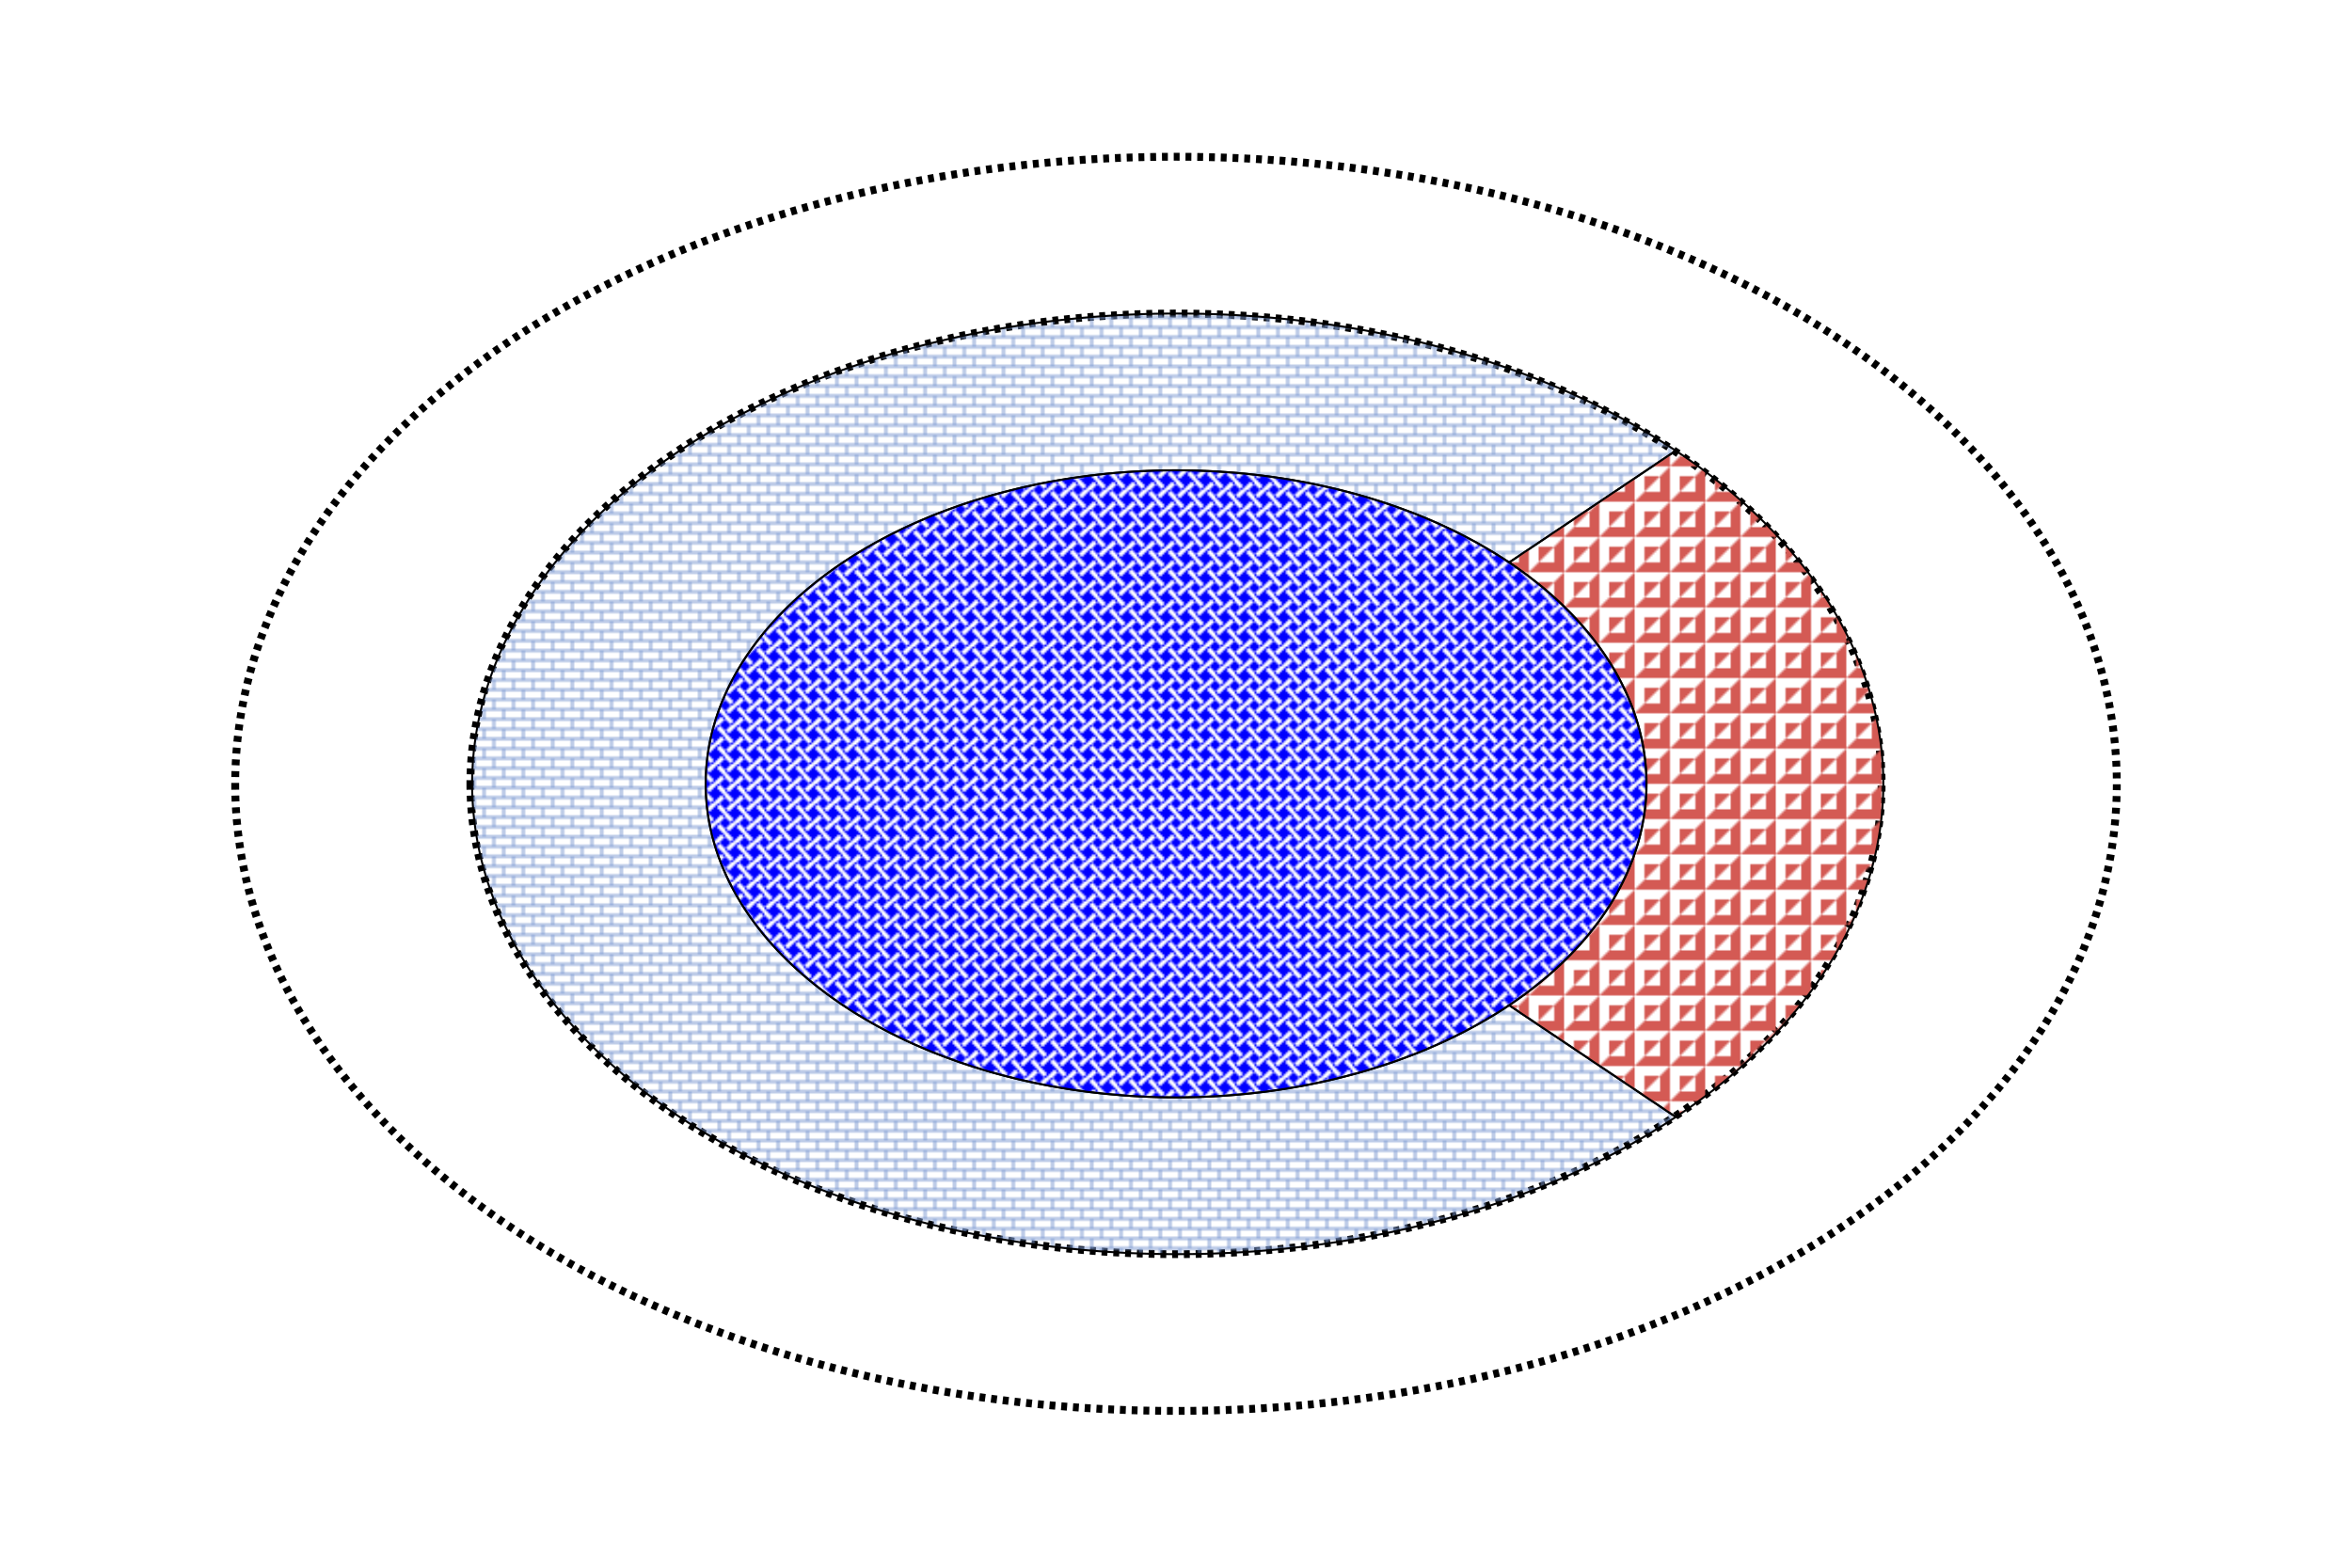 <svg xmlns="http://www.w3.org/2000/svg" viewBox="0 0 1200 800" preserveAspectRatio="none" width="1200" height="800">
 <defs>
  <pattern id="pat_3010_38" patternUnits="userSpaceOnUse" width="10" height="10">
   <path d="M0,2h10M0,7h10M2,0v2M7,2v5M2,7v3" style="stroke: rgb(125,154,210); stroke-width: 1;"></path>
  </pattern>
  <pattern id="pat_3025_50" patternUnits="userSpaceOnUse" width="18" height="18">
   <path d="M5,13v-8h8ZM18,0v18h-18l5,-5h8v-8Z" style="fill: rgb(212,90,84);"></path>
  </pattern>
  <pattern id="pat_3008_4" patternUnits="userSpaceOnUse" width="10" height="10">
   <path d="M0,3v-3h3ZM7,0h3v3ZM0,7v3h3ZM7,10h3v-3ZM5,2l3,3l-3,3l-3,-3Z" style="fill: blue;"></path>
   <path d="M0,3l5,5M3,10l5,-5M10,7l-5,-5M7,0l-5,5" style="stroke: blue; stroke-width: 1;"></path>
  </pattern>
 </defs>
 <title>
  ROOT canvas
 </title>
 <path d="M0,0H1200V800H0Z" style="fill: white;"></path>
 <g>
  <g>
   <path transform="translate(600,400)" d="M-360,0A360,240,0,1,0,360,0A360,240,0,1,0,-360,0M-480,0A480,320,0,1,0,480,0A480,320,0,1,0,-480,0" style="stroke: black; stroke-width: 4; stroke-dasharray: 3,3; fill: white;"></path>
  </g>
  <g>
   <path transform="translate(600,400)" d="M170,-113A240,160,0,1,0,170,113L255,170A360,240,0,1,1,255,-170Z" style="stroke: black; stroke-width: 1; fill: url(#pat_3010_38);"></path>
  </g>
  <g>
   <path transform="translate(600,400)" d="M170,113A240,160,0,0,0,170,-113L255,-170A360,240,0,0,1,255,170Z" style="stroke: black; stroke-width: 1; fill: url(#pat_3025_50);"></path>
  </g>
  <g>
   <path transform="translate(600,400)" d="M-240,0A240,160,0,1,0,240,0A240,160,0,1,0,-240,0Z" style="stroke: black; stroke-width: 1; fill: url(#pat_3008_4);"></path>
  </g>
 </g>
</svg>